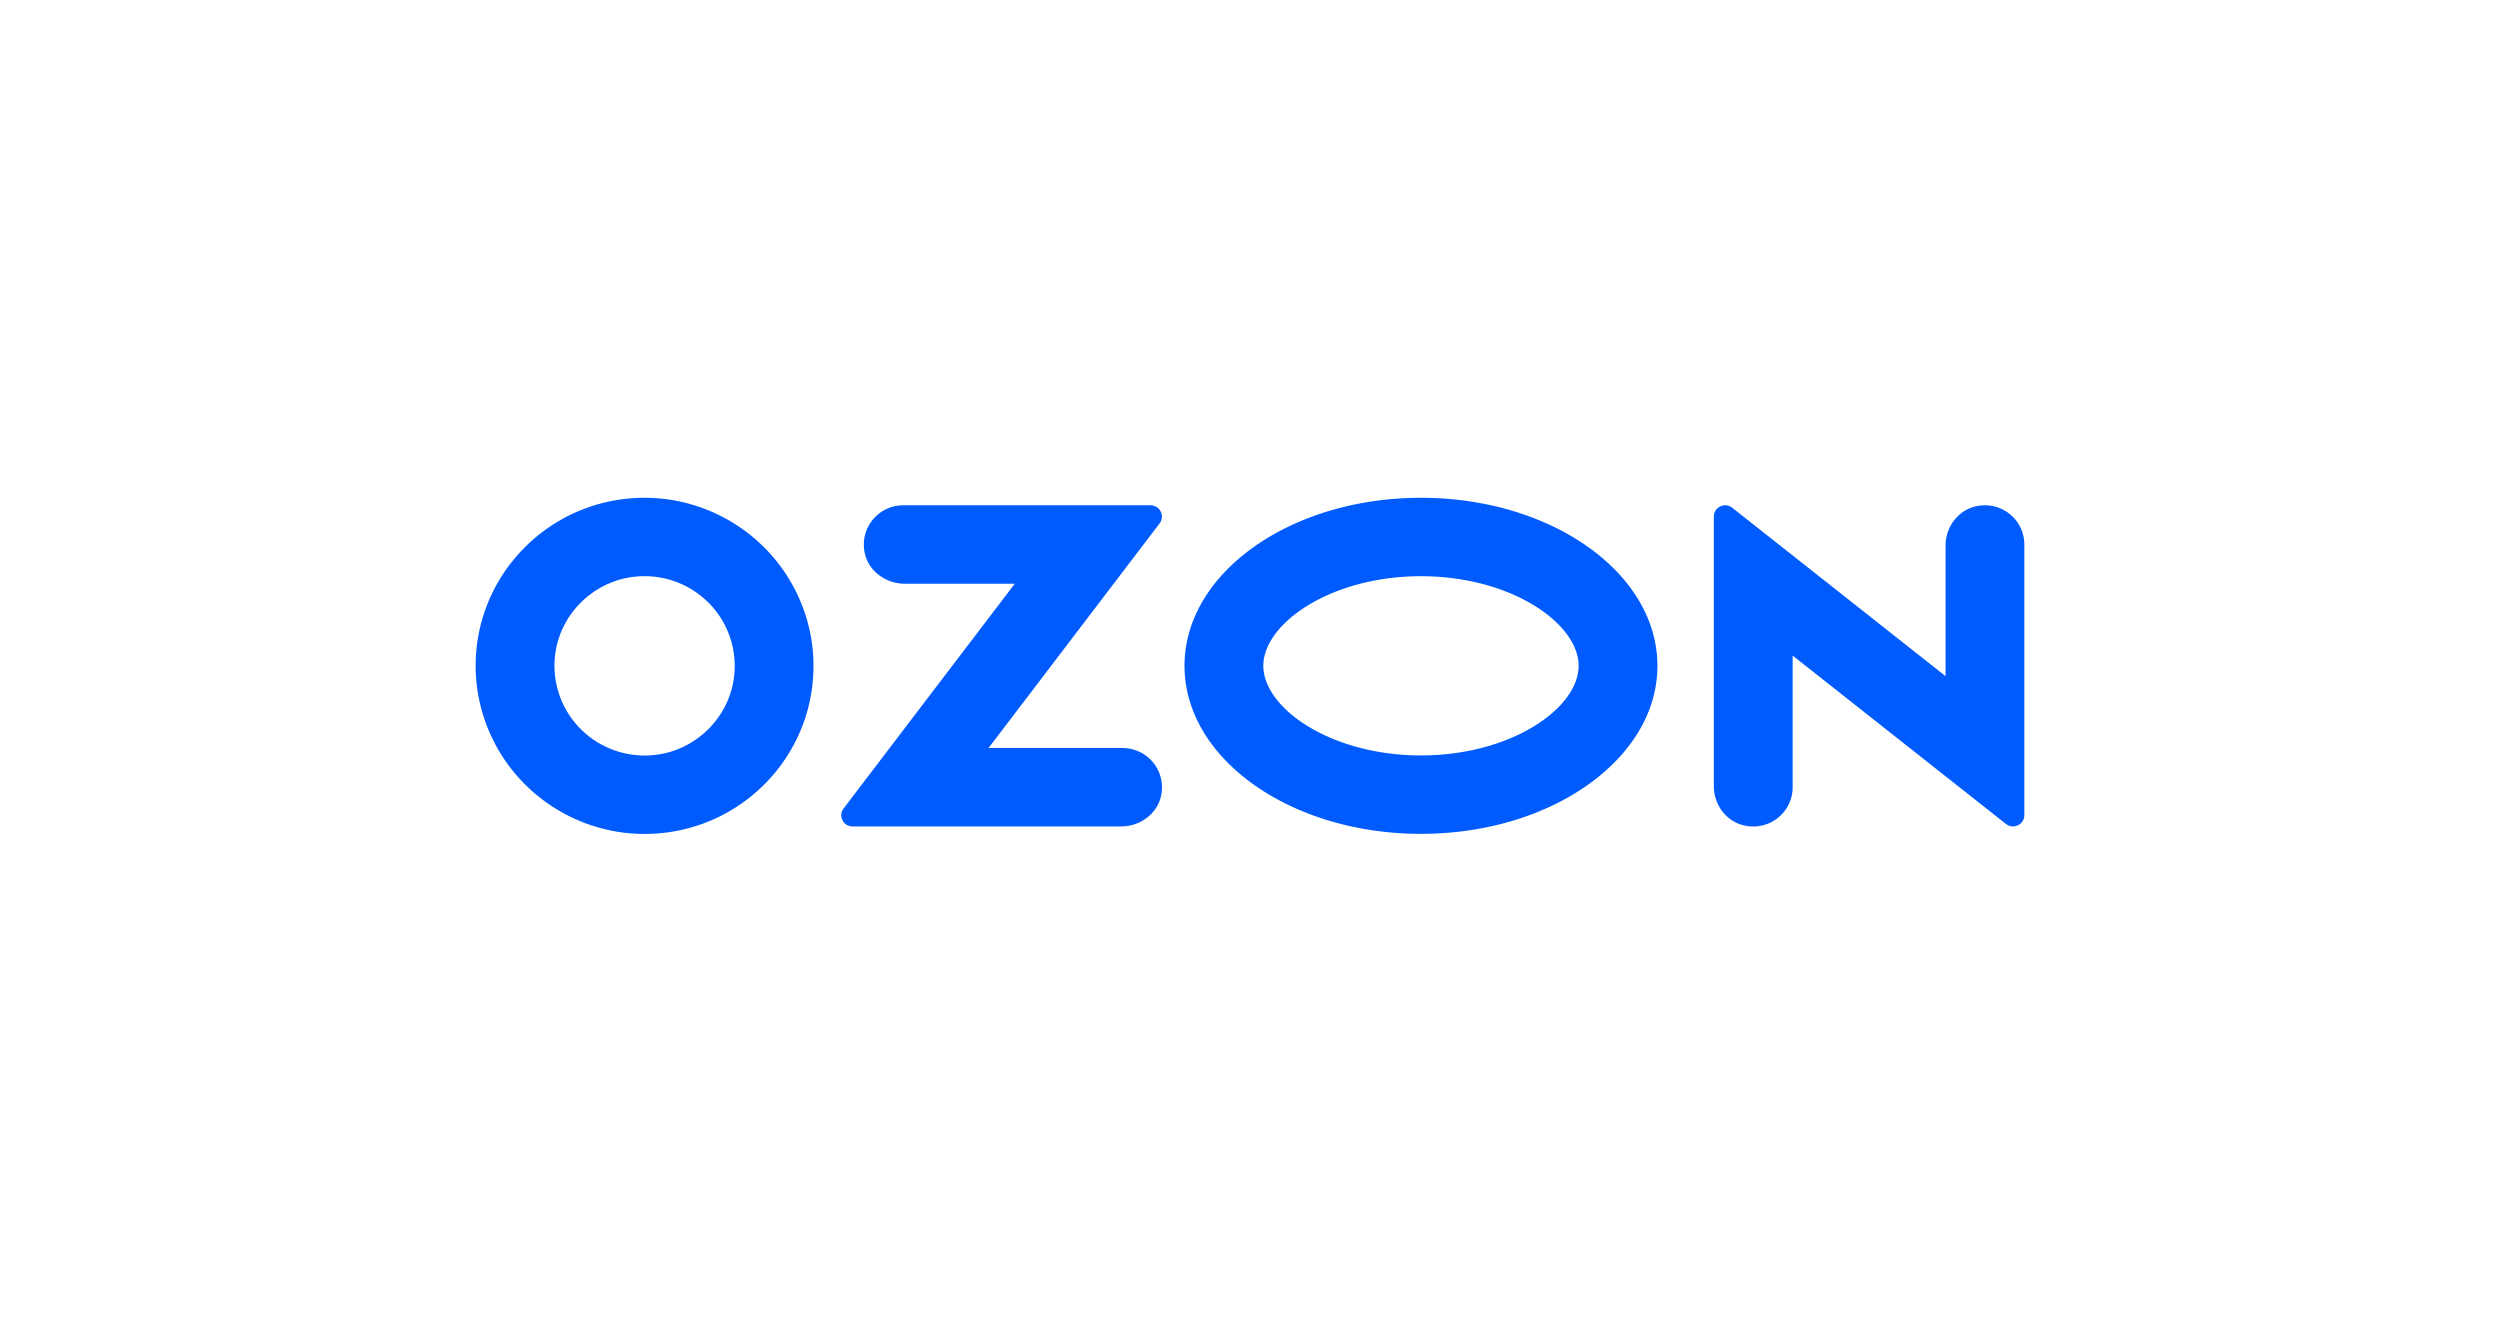 <?xml version="1.0" encoding="utf-8"?><svg width="226" height="120" fill="none" xmlns="http://www.w3.org/2000/svg" viewBox="0 0 226 120"><path d="M59.332 68.23c3.626-.457 6.555-3.371 7.018-6.982a8.075 8.075 0 00-.366-3.661 8.106 8.106 0 00-1.954-3.124 8.158 8.158 0 00-3.14-1.944 8.192 8.192 0 00-3.68-.364c-3.628.46-6.557 3.374-7.017 6.982a8.073 8.073 0 00.366 3.661 8.106 8.106 0 001.954 3.125 8.16 8.16 0 003.14 1.944c1.182.4 2.44.524 3.68.364zm.495-23.152c3.49.365 6.75 1.912 9.231 4.382a15.216 15.216 0 014.404 9.185c.957 9.609-7.092 17.618-16.752 16.666a15.356 15.356 0 01-9.23-4.383 15.217 15.217 0 01-4.403-9.185c-.957-9.608 7.093-17.618 16.75-16.665zm21.83.6h22.352c.85 0 1.33.968.818 1.64L89.362 67.622h12.117c2.209 0 3.947 2 3.49 4.278-.335 1.671-1.911 2.81-3.623 2.81H77.071c-.842 0-1.319-.958-.813-1.622l15.478-20.32h-9.947c-1.711 0-3.287-1.142-3.623-2.81a3.554 3.554 0 013.49-4.278zm97.006.082c2.307-.484 4.337 1.254 4.337 3.463v24.462c0 .855-.992 1.33-1.663.8l-19.282-15.221V71.17c0 2.21-2.029 3.947-4.337 3.463-1.654-.345-2.787-1.878-2.787-3.558V46.7c0-.854.992-1.329 1.663-.8l19.285 15.222V49.318c0-1.68 1.136-3.21 2.787-3.558h-.003zM128.455 45c11.805 0 21.376 6.8 21.376 15.19 0 8.389-9.571 15.19-21.376 15.19-11.805 0-21.375-6.801-21.375-15.19 0-8.39 9.57-15.19 21.375-15.19zm0 7.089c-8.156 0-14.251 4.278-14.251 8.1 0 3.824 6.095 8.102 14.251 8.102 8.157 0 14.252-4.275 14.252-8.101 0-3.826-6.095-8.101-14.252-8.101z" fill="#005BFF"/></svg>